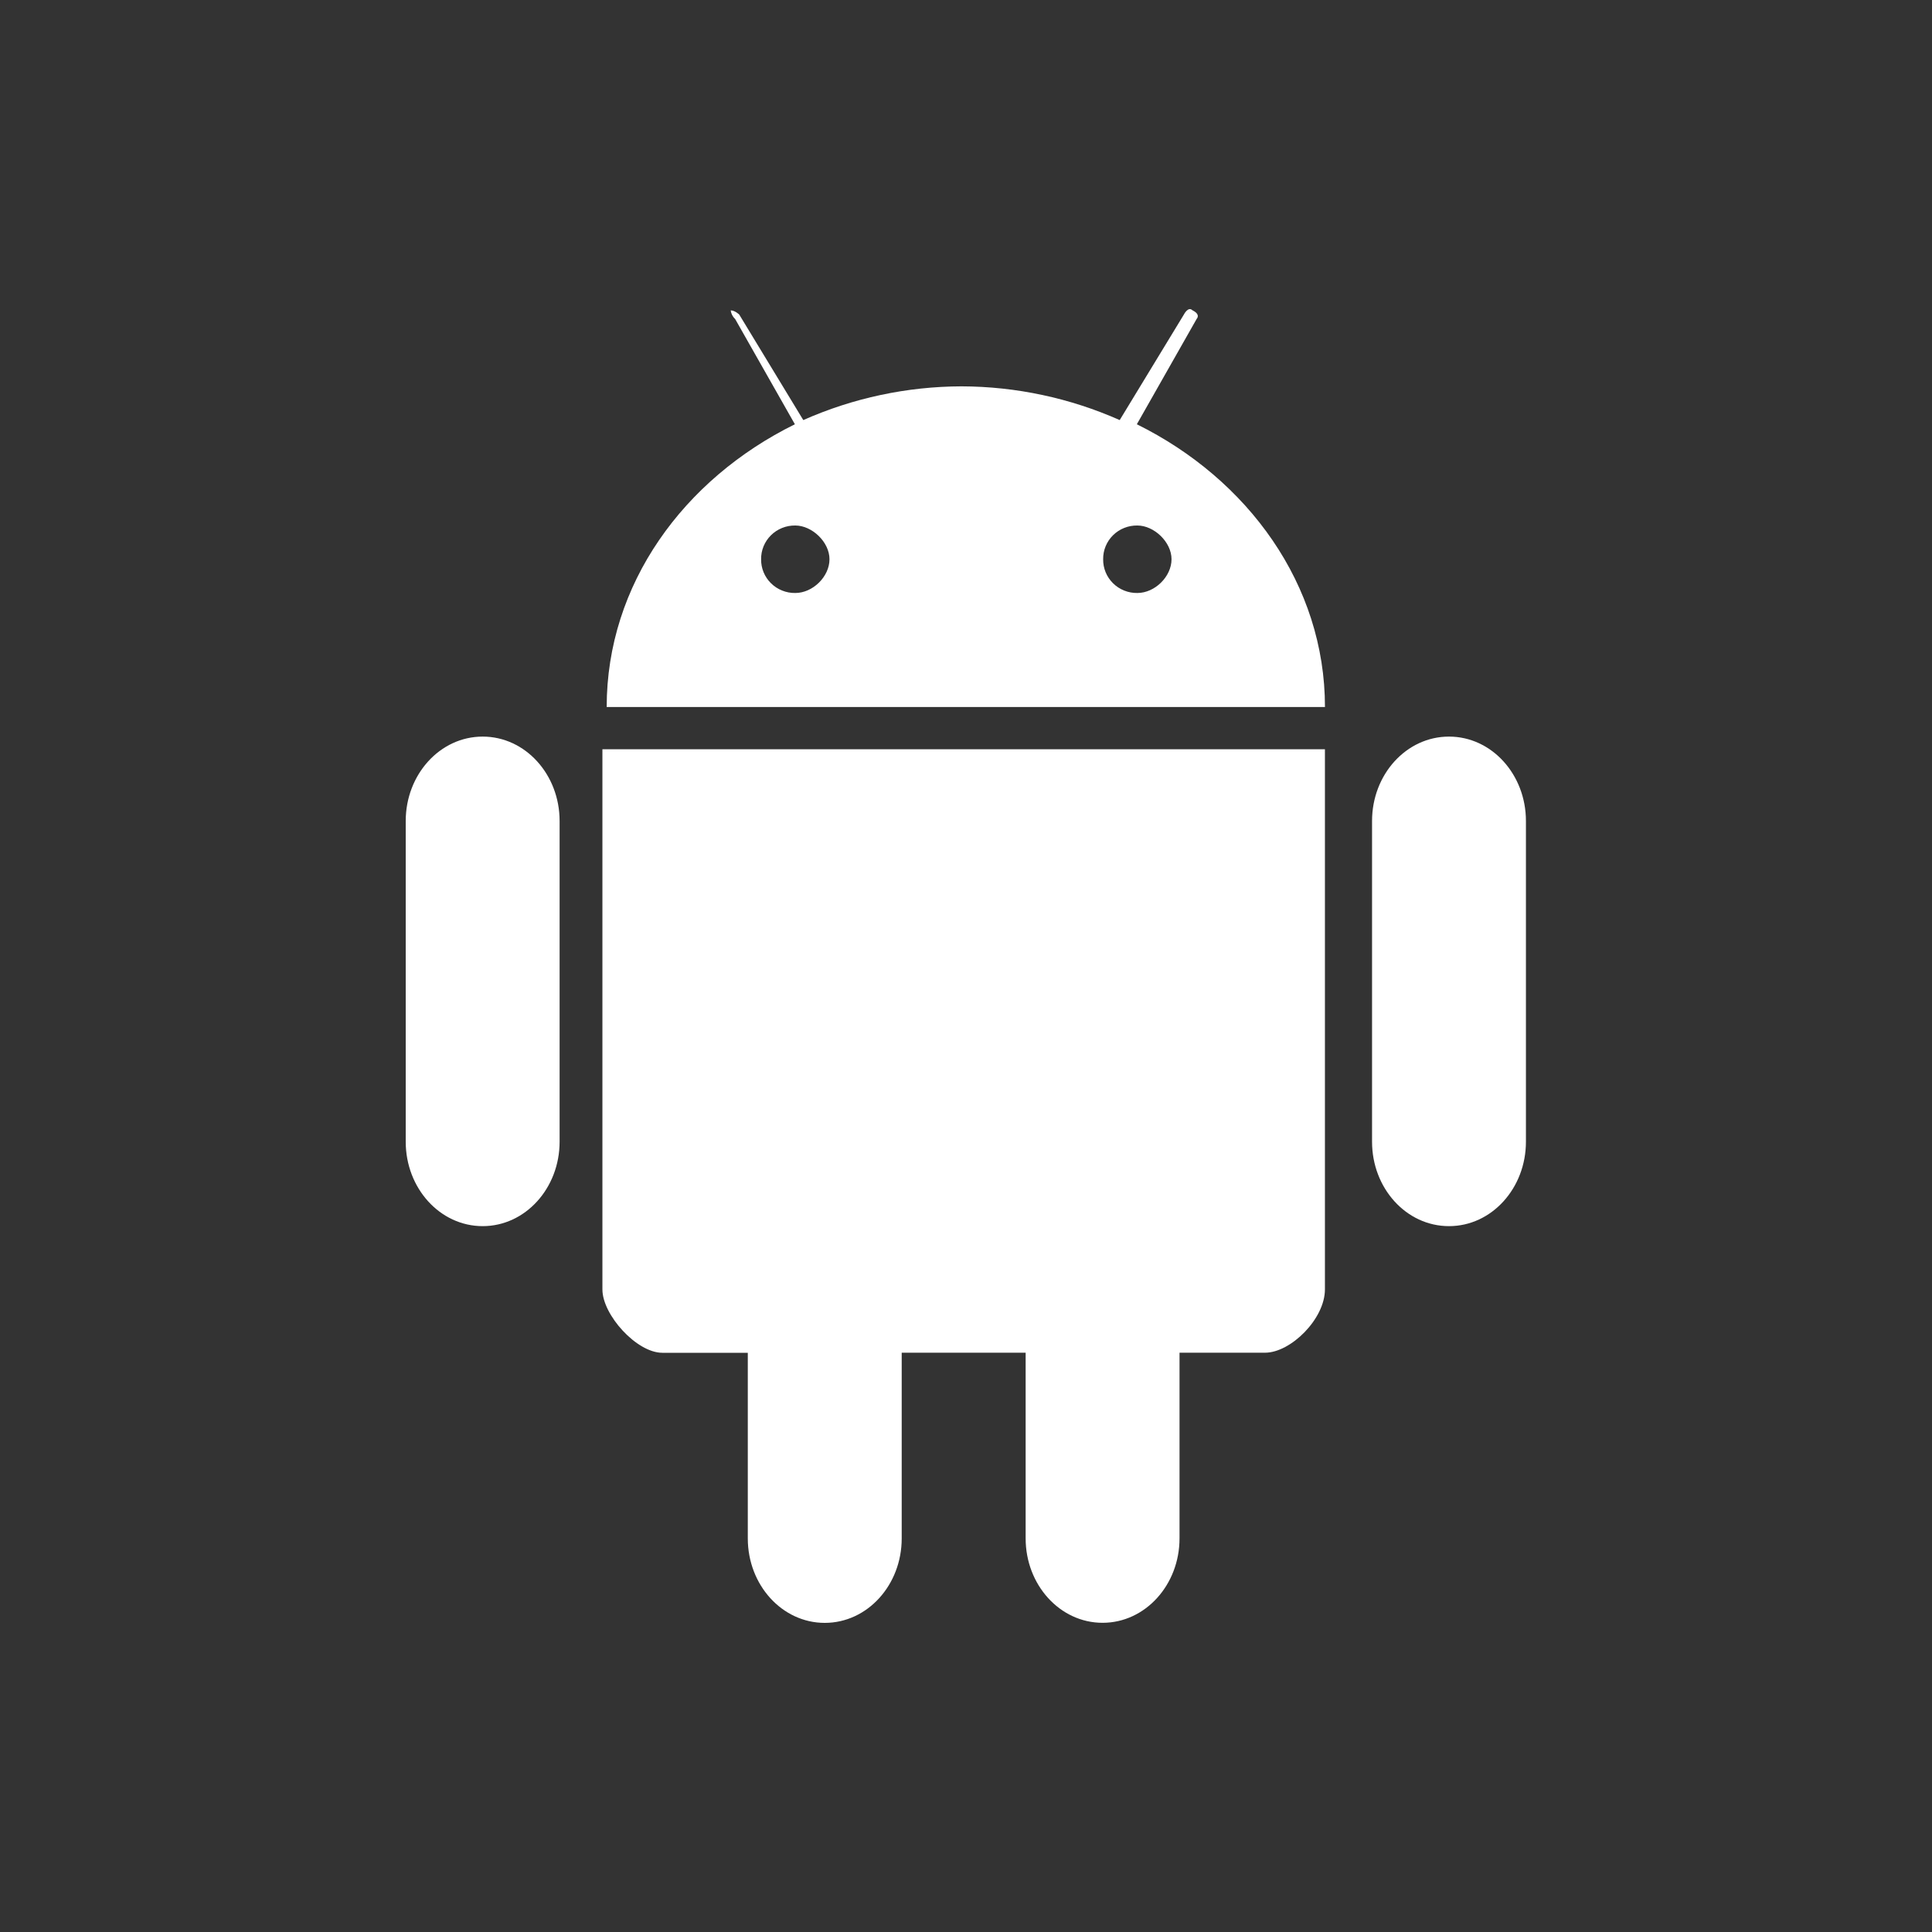 <svg width="100" height="100" viewBox="0 0 100 100" fill="none" xmlns="http://www.w3.org/2000/svg">
<rect x="0" y="0" width="100" height="100" fill="#333333" stroke="none"/>
<path d="M38.044 16.499L41.143 21.96C35.385 24.799 31.402 30.238 31.402 36.596H68.58C68.58 30.264 64.597 24.803 58.843 21.96L61.943 16.499C61.943 16.499 62.165 16.28 61.721 16.061C61.499 15.842 61.278 16.28 61.278 16.28L57.956 21.743C55.381 20.601 52.591 20.005 49.767 19.997C46.944 20.005 44.154 20.601 41.578 21.743L38.263 16.282C38.263 16.282 38.044 16.066 37.82 16.066C37.843 16.232 37.921 16.385 38.041 16.503L38.044 16.499ZM41.165 27.2C42.026 27.2 42.934 28.05 42.934 28.947C42.934 29.843 42.073 30.693 41.165 30.693C40.932 30.697 40.7 30.654 40.484 30.567C40.267 30.481 40.071 30.352 39.906 30.189C39.741 30.026 39.611 29.832 39.523 29.619C39.435 29.405 39.392 29.177 39.395 28.947C39.392 28.716 39.435 28.488 39.523 28.274C39.611 28.061 39.741 27.867 39.906 27.704C40.071 27.541 40.267 27.412 40.484 27.326C40.7 27.239 40.932 27.197 41.165 27.2ZM58.869 27.2C59.73 27.2 60.638 28.05 60.638 28.947C60.638 29.843 59.777 30.693 58.869 30.693C58.636 30.697 58.404 30.654 58.188 30.567C57.971 30.481 57.775 30.352 57.61 30.189C57.445 30.026 57.315 29.832 57.227 29.619C57.139 29.405 57.096 29.177 57.099 28.947C57.096 28.716 57.139 28.488 57.227 28.274C57.315 28.061 57.445 27.867 57.61 27.704C57.775 27.541 57.971 27.412 58.188 27.326C58.404 27.239 58.636 27.197 58.869 27.2ZM31.181 38.781V66.744C31.181 68.055 32.95 70.02 34.281 70.02H38.706V79.631C38.706 82.032 40.476 84 42.689 84C44.902 84 46.672 82.034 46.672 79.631V70.016H53.087V79.627C53.087 82.028 54.856 83.996 57.069 83.996C59.282 83.996 61.052 82.03 61.052 79.627V70.016H65.478C66.806 70.016 68.578 68.269 68.578 66.74V38.781H31.181Z" fill="white"/>
<path d="M24.983 38.126C27.195 38.126 28.965 40.091 28.965 42.494V59.096C28.965 61.497 27.195 63.465 24.983 63.465C22.77 63.465 21 61.499 21 59.096V42.494C21 40.093 22.77 38.126 24.983 38.126Z" fill="white"/>
<path d="M74.999 38.126C77.212 38.126 78.982 40.091 78.982 42.494V59.096C78.982 61.497 77.212 63.465 74.999 63.465C72.786 63.465 71.017 61.499 71.017 59.096V42.494C71.017 40.093 72.786 38.126 74.999 38.126Z" fill="white"/>
</svg>
